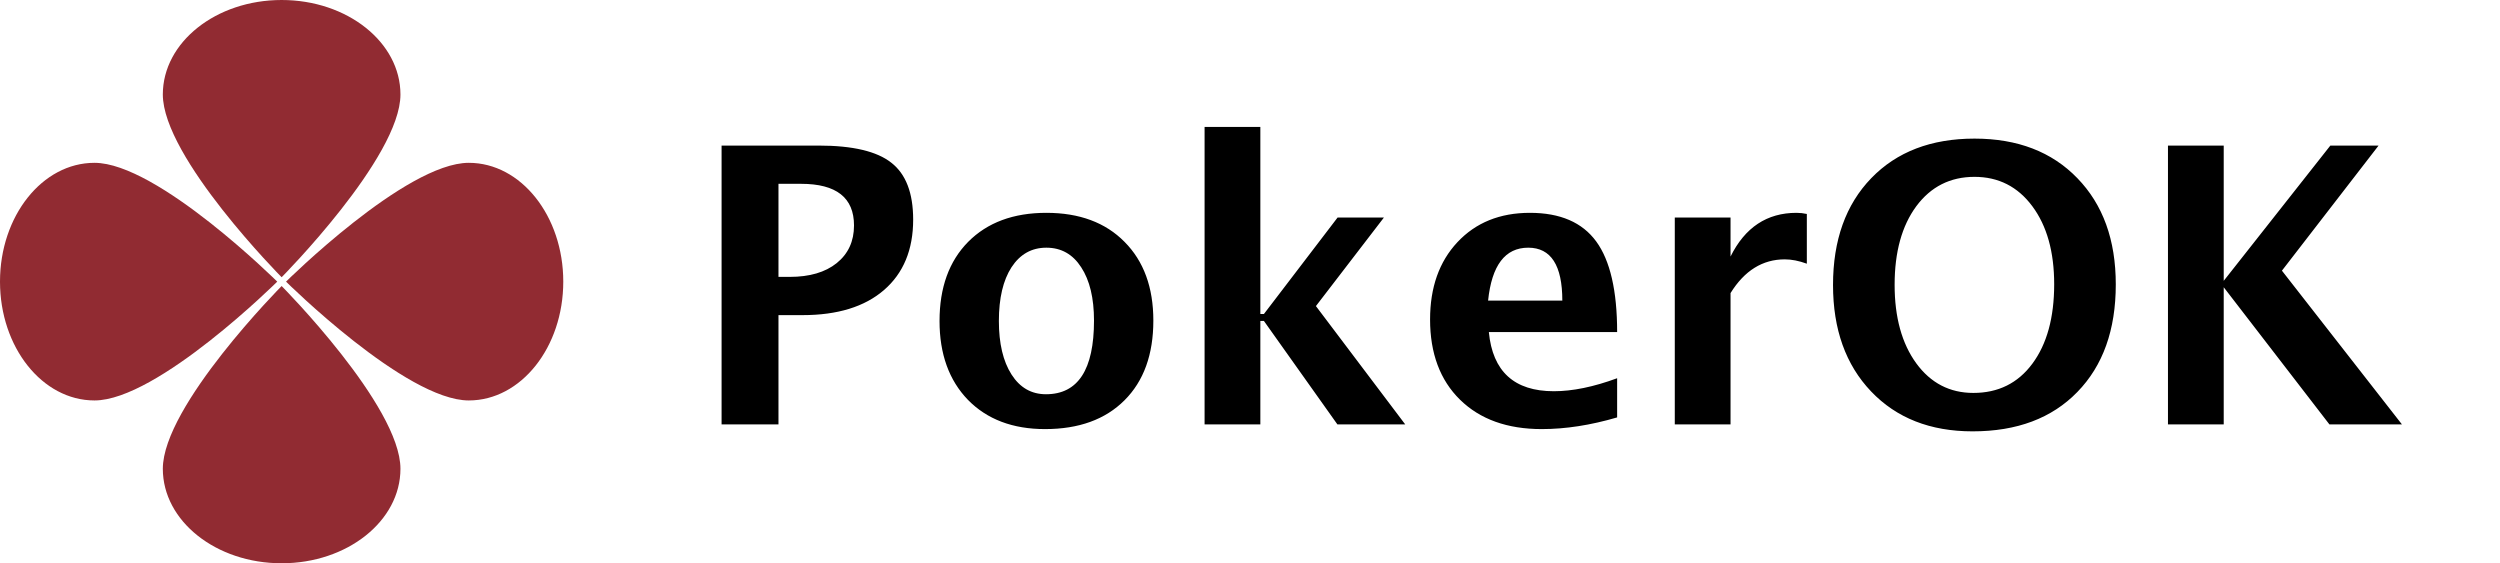 <svg width="324" height="73" viewBox="0 0 324 73" fill="none" xmlns="http://www.w3.org/2000/svg">
<path d="M93.517 55V18.867H106.114C110.509 18.867 113.642 19.608 115.514 21.089C117.402 22.554 118.346 25.011 118.346 28.462C118.346 32.368 117.084 35.412 114.562 37.593C112.055 39.758 108.539 40.84 104.015 40.84H100.89V55H93.517ZM100.89 35.884H102.354C104.926 35.884 106.952 35.29 108.434 34.102C109.931 32.897 110.68 31.27 110.68 29.219C110.68 25.622 108.393 23.823 103.819 23.823H100.89V35.884ZM135.436 55.61C131.253 55.61 127.924 54.349 125.45 51.826C122.993 49.287 121.764 45.877 121.764 41.597C121.764 37.267 123.001 33.849 125.475 31.343C127.965 28.836 131.342 27.583 135.606 27.583C139.887 27.583 143.264 28.836 145.738 31.343C148.229 33.849 149.474 37.251 149.474 41.548C149.474 45.942 148.229 49.385 145.738 51.875C143.248 54.365 139.814 55.61 135.436 55.61ZM135.558 51.094C139.708 51.094 141.783 47.912 141.783 41.548C141.783 38.634 141.23 36.331 140.123 34.639C139.033 32.946 137.527 32.1 135.606 32.1C133.702 32.1 132.197 32.946 131.09 34.639C129.999 36.331 129.454 38.651 129.454 41.597C129.454 44.51 129.999 46.821 131.09 48.53C132.18 50.239 133.67 51.094 135.558 51.094ZM156.114 55V16.45H163.341V40.693H163.805L173.351 28.193H179.356L170.543 39.668L182.115 55H173.326L163.805 41.597H163.341V55H156.114ZM209.581 54.097C206.147 55.106 202.892 55.61 199.815 55.61C195.34 55.61 191.808 54.341 189.22 51.802C186.632 49.263 185.338 45.796 185.338 41.401C185.338 37.251 186.518 33.914 188.878 31.392C191.254 28.852 194.387 27.583 198.277 27.583C202.2 27.583 205.064 28.82 206.871 31.294C208.678 33.768 209.581 37.682 209.581 43.037H192.955C193.443 48.148 196.251 50.703 201.378 50.703C203.803 50.703 206.537 50.142 209.581 49.019V54.097ZM192.857 38.96H202.477C202.477 34.386 201.004 32.1 198.058 32.1C195.063 32.1 193.329 34.386 192.857 38.96ZM217.052 55V28.193H224.278V33.247C226.15 29.471 228.998 27.583 232.823 27.583C233.279 27.583 233.727 27.632 234.166 27.73V34.175C233.141 33.8 232.188 33.613 231.31 33.613C228.429 33.613 226.085 35.07 224.278 37.983V55H217.052ZM255.65 55.903C250.165 55.903 245.779 54.178 242.491 50.727C239.203 47.277 237.56 42.679 237.56 36.934C237.56 31.123 239.212 26.509 242.516 23.091C245.82 19.673 250.279 17.964 255.895 17.964C261.477 17.964 265.921 19.673 269.225 23.091C272.545 26.509 274.205 31.099 274.205 36.86C274.205 42.752 272.545 47.399 269.225 50.801C265.921 54.203 261.396 55.903 255.65 55.903ZM255.748 50.923C258.971 50.923 261.518 49.661 263.39 47.139C265.278 44.6 266.222 41.165 266.222 36.836C266.222 32.637 265.278 29.268 263.39 26.729C261.502 24.189 259.003 22.92 255.895 22.92C252.753 22.92 250.239 24.189 248.351 26.729C246.479 29.268 245.543 32.661 245.543 36.909C245.543 41.125 246.479 44.518 248.351 47.09C250.222 49.645 252.688 50.923 255.748 50.923ZM280.968 55V18.867H288.194V36.397L302.013 18.867H308.263L295.738 35.078L311.29 55H301.891L288.194 37.227V55H280.968Z" fill="black"/>
<path d="M36.5 37.07C36.5 37.07 21.102 52.591 21.102 60.755C21.102 67.522 27.996 73 36.5 73C45.004 73 51.898 67.522 51.898 60.755C51.898 52.591 36.5 37.07 36.5 37.07Z" fill="#912B32"/>
<path d="M36.5 35.93C36.5 35.93 21.102 20.409 21.102 12.245C21.102 5.478 27.996 0 36.5 0C45.004 0 51.898 5.478 51.898 12.245C51.898 20.409 36.5 35.93 36.5 35.93Z" fill="#912B32"/>
<path d="M37.07 36.5C37.07 36.5 52.591 51.898 60.755 51.898C67.522 51.898 73 45.004 73 36.5C73 27.996 67.522 21.102 60.755 21.102C52.591 21.102 37.07 36.5 37.07 36.5Z" fill="#912B32"/>
<path d="M35.93 36.5C35.93 36.5 20.409 51.898 12.245 51.898C5.478 51.898 0 45.004 0 36.5C0 27.996 5.478 21.102 12.245 21.102C20.409 21.102 35.93 36.5 35.93 36.5Z" fill="#912B32"/>
</svg>
